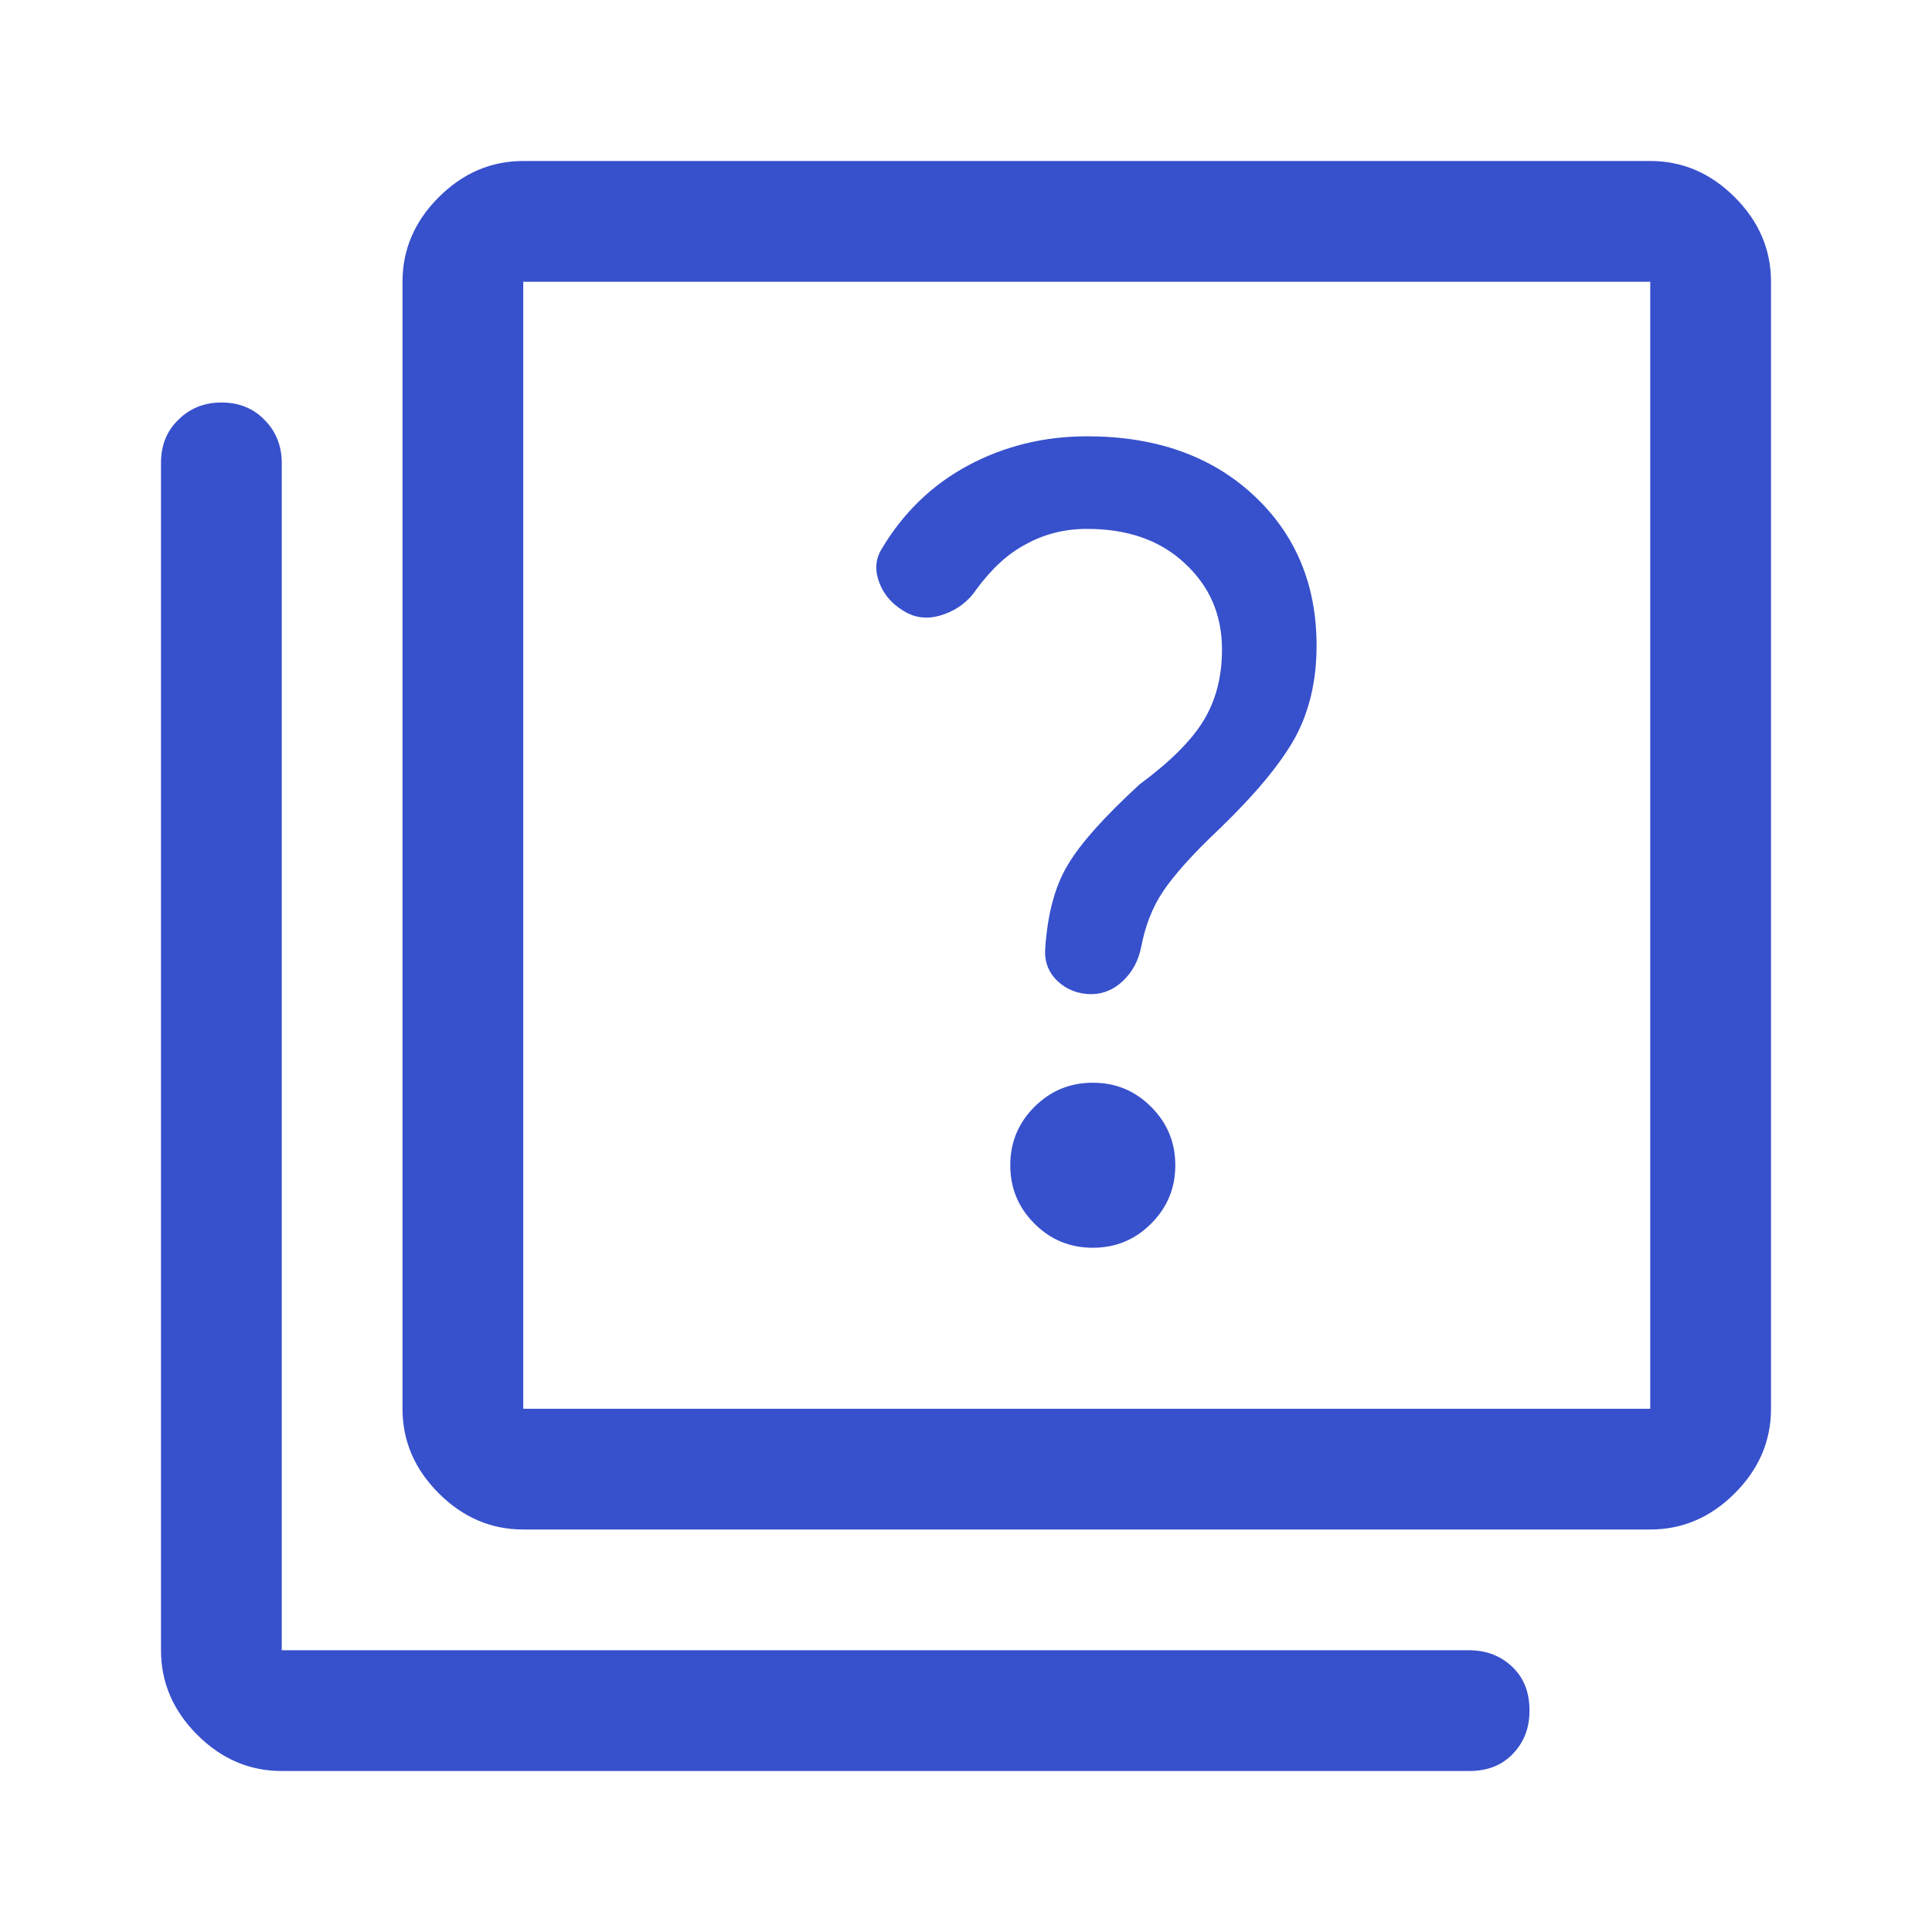 <svg width="48" height="48" viewBox="0 0 48 48" fill="none" xmlns="http://www.w3.org/2000/svg">
<path d="M27.1 24.7C27.4 24.7 27.67 24.59 27.9 24.37C28.13 24.15 28.28 23.88 28.35 23.54C28.45 23.01 28.63 22.54 28.9 22.14C29.17 21.74 29.63 21.22 30.3 20.59C31.2 19.72 31.82 18.97 32.18 18.32C32.53 17.67 32.71 16.91 32.71 16.04C32.71 14.51 32.18 13.26 31.13 12.29C30.08 11.32 28.7 10.84 27.01 10.84C25.94 10.84 24.96 11.08 24.06 11.56C23.16 12.04 22.44 12.74 21.91 13.63C21.74 13.9 21.73 14.19 21.86 14.51C21.99 14.83 22.23 15.07 22.56 15.24C22.83 15.37 23.13 15.38 23.46 15.26C23.79 15.14 24.06 14.94 24.26 14.64C24.63 14.14 25.03 13.76 25.49 13.52C25.94 13.27 26.45 13.14 27.01 13.14C28.01 13.14 28.82 13.42 29.43 13.99C30.05 14.56 30.36 15.27 30.36 16.14C30.36 16.81 30.21 17.39 29.91 17.89C29.61 18.39 29.08 18.92 28.31 19.49C27.44 20.29 26.85 20.95 26.54 21.47C26.22 21.99 26.03 22.68 25.97 23.54C25.94 23.87 26.04 24.15 26.27 24.37C26.5 24.59 26.79 24.7 27.12 24.7H27.1ZM27.15 31C27.72 31 28.2 30.8 28.6 30.4C29 30 29.2 29.52 29.2 28.95C29.2 28.38 29 27.9 28.6 27.5C28.2 27.1 27.72 26.9 27.15 26.9C26.58 26.9 26.1 27.1 25.7 27.5C25.3 27.9 25.1 28.38 25.1 28.95C25.1 29.52 25.3 30 25.7 30.4C26.1 30.8 26.58 31 27.15 31ZM13 38C12.2 38 11.5 37.7 10.9 37.1C10.3 36.5 10 35.8 10 35V7C10 6.2 10.3 5.5 10.9 4.9C11.5 4.3 12.2 4 13 4H41C41.8 4 42.5 4.3 43.1 4.9C43.7 5.5 44 6.2 44 7V35C44 35.8 43.7 36.5 43.1 37.1C42.5 37.7 41.8 38 41 38H13ZM13 35H41V7H13V35ZM7 44C6.2 44 5.5 43.7 4.9 43.1C4.3 42.5 4 41.8 4 41V11.5C4 11.07 4.14 10.71 4.43 10.43C4.71 10.15 5.07 10 5.5 10C5.93 10 6.29 10.14 6.57 10.43C6.85 10.71 7 11.07 7 11.5V41H36.5C36.93 41 37.29 41.14 37.58 41.42C37.87 41.7 38 42.06 38 42.5C38 42.94 37.86 43.29 37.58 43.58C37.3 43.87 36.94 44 36.5 44H7ZM13 7V35V7Z" fill="#3750CC"/>
</svg>
